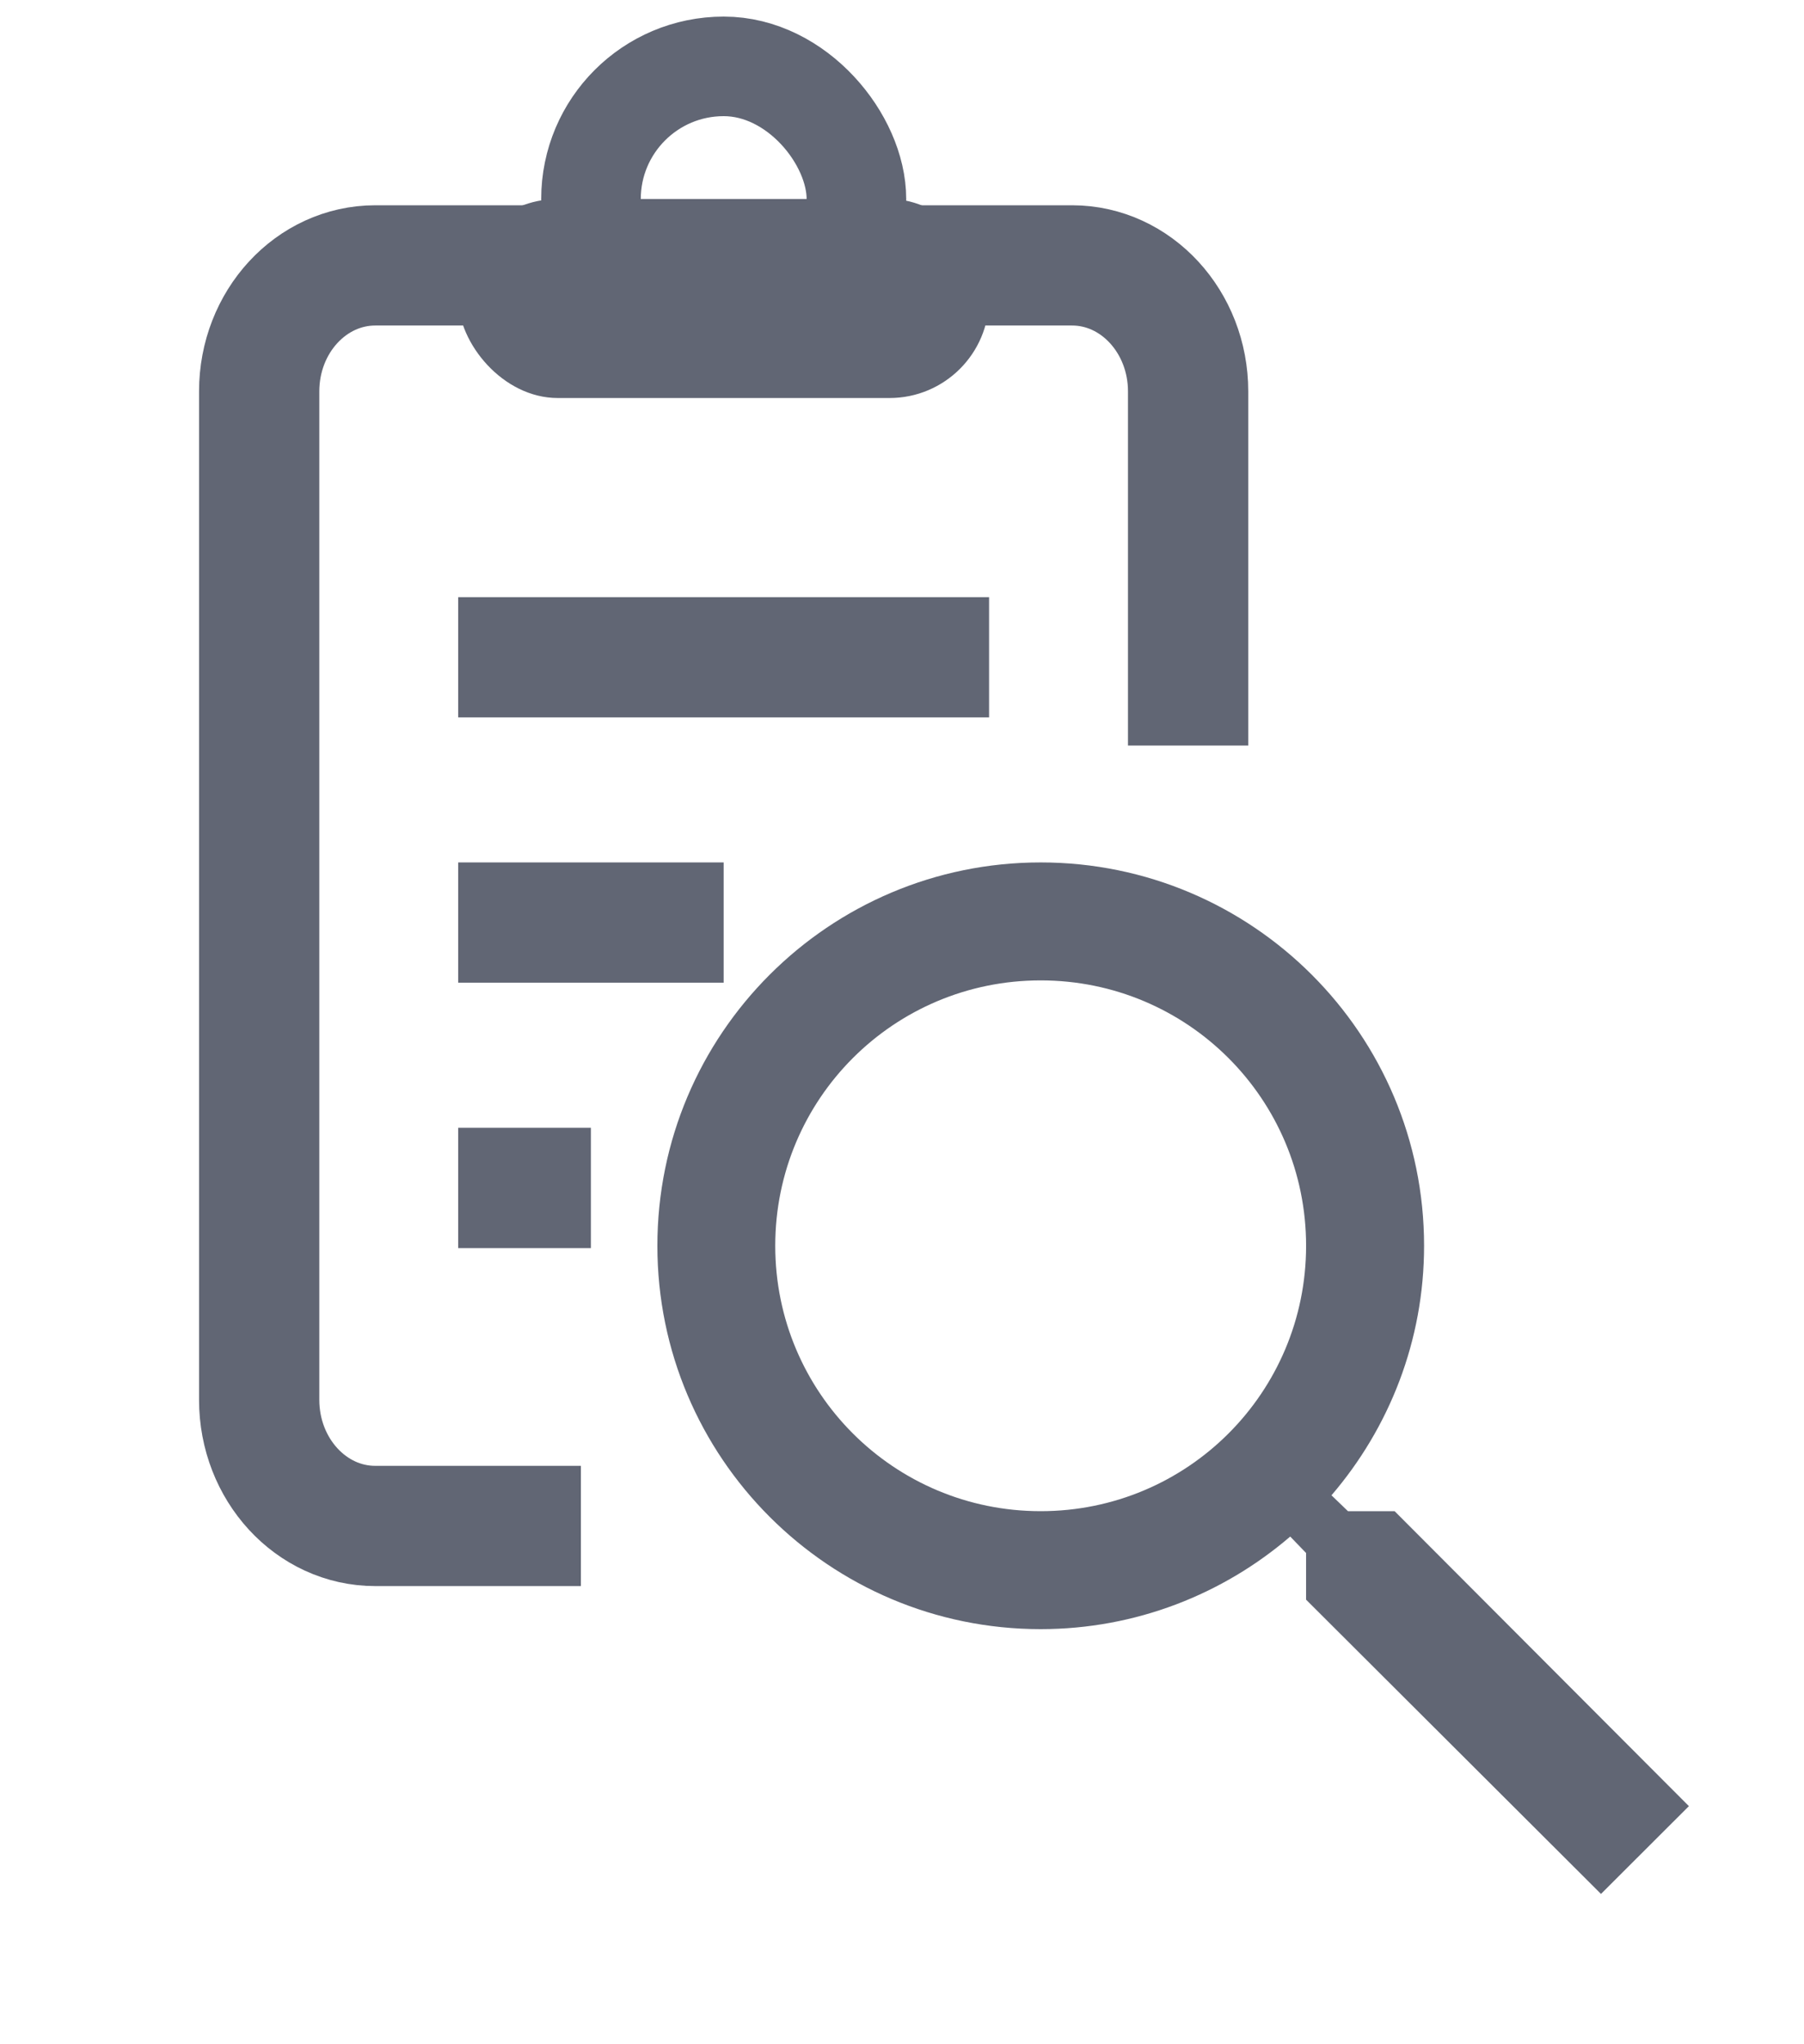 <svg xmlns="http://www.w3.org/2000/svg" width="15" height="17" viewBox="0 0 15 17">
    <g fill="none" fill-rule="evenodd" transform="translate(.5)">
        <path stroke="#616674" d="M4.33 12.69h0-1.71c-.533 0-.965-.47-.965-1.049V3.255c0-.579.432-1.048.966-1.048h5.793c.533 0 .965.47.965 1.048V6.2h0"/>
        <path fill="#616674" d="M3.31 4.966H7.724V5.966H3.31zM3.31 7.172H5.517V8.172H3.31zM3.31 9.379H4.413V10.379H3.31z"/>
        <rect width="4.414" height="1.655" x="3.31" y="1.655" fill="#616674" rx=".828"/>
        <rect width="2.207" height="2.207" x="4.414" y=".552" stroke="#616674" stroke-width=".828" rx="1.103"/>
        <path fill="#616674" d="M11.096 12.567h-.388l-.137-.132c.48-.56.77-1.285.77-2.075 0-1.76-1.427-3.188-3.188-3.188-1.76 0-3.187 1.428-3.187 3.188 0 1.76 1.427 3.188 3.187 3.188.79 0 1.516-.29 2.075-.77l.132.137v.388l2.452 2.447.731-.73-2.447-2.453zm-2.943 0c-1.22 0-2.207-.986-2.207-2.207 0-1.221.986-2.207 2.207-2.207 1.221 0 2.207.986 2.207 2.207 0 1.221-.986 2.207-2.207 2.207z"/>
    </g>
</svg>
